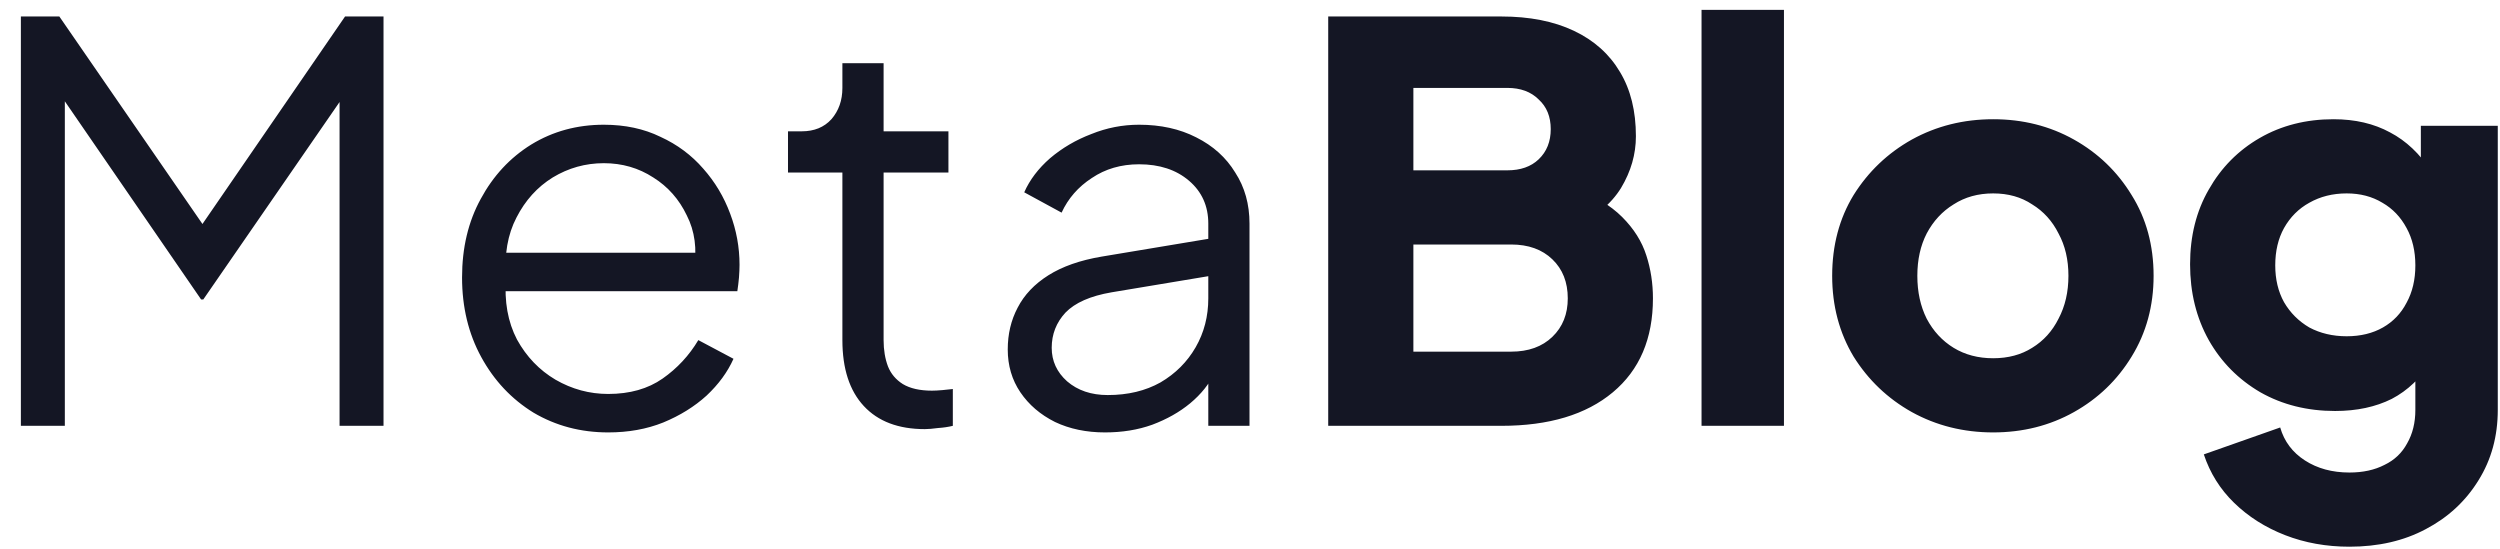 <svg width="91" height="20" viewBox="0 0 91 20" fill="none" xmlns="http://www.w3.org/2000/svg">
<path d="M0.76 15.5V0.6H2.16L7.76 8.72H6.98L12.56 0.6H13.96V15.5H12.36V2.76L12.88 2.96L7.4 10.9H7.32L1.86 2.96L2.36 2.76V15.5H0.76ZM22.139 15.74C21.139 15.74 20.232 15.5 19.419 15.02C18.619 14.527 17.985 13.853 17.519 13C17.052 12.147 16.819 11.18 16.819 10.1C16.819 9.02 17.045 8.067 17.499 7.24C17.952 6.4 18.565 5.74 19.339 5.26C20.125 4.78 21.005 4.54 21.979 4.54C22.752 4.54 23.439 4.687 24.039 4.98C24.652 5.26 25.172 5.647 25.599 6.14C26.025 6.62 26.352 7.167 26.579 7.78C26.805 8.38 26.919 9 26.919 9.64C26.919 9.773 26.912 9.927 26.899 10.1C26.885 10.26 26.865 10.427 26.839 10.6H17.779V9.2H25.979L25.259 9.8C25.379 9.067 25.292 8.413 24.999 7.84C24.719 7.253 24.312 6.793 23.779 6.46C23.245 6.113 22.645 5.94 21.979 5.94C21.312 5.94 20.692 6.113 20.119 6.46C19.559 6.807 19.119 7.293 18.799 7.92C18.479 8.533 18.352 9.267 18.419 10.12C18.352 10.973 18.485 11.72 18.819 12.36C19.165 12.987 19.632 13.473 20.219 13.82C20.819 14.167 21.459 14.34 22.139 14.34C22.925 14.34 23.585 14.153 24.119 13.78C24.652 13.407 25.085 12.94 25.419 12.38L26.699 13.06C26.485 13.54 26.159 13.987 25.719 14.4C25.279 14.8 24.752 15.127 24.139 15.38C23.539 15.62 22.872 15.74 22.139 15.74ZM33.663 15.62C32.703 15.62 31.963 15.34 31.443 14.78C30.923 14.22 30.663 13.42 30.663 12.38V6.28H28.683V4.78H29.183C29.637 4.78 29.997 4.633 30.263 4.34C30.53 4.033 30.663 3.653 30.663 3.2V2.3H32.163V4.78H34.523V6.28H32.163V12.38C32.163 12.74 32.217 13.06 32.323 13.34C32.43 13.607 32.61 13.82 32.863 13.98C33.13 14.14 33.483 14.22 33.923 14.22C34.03 14.22 34.157 14.213 34.303 14.2C34.45 14.187 34.577 14.173 34.683 14.16V15.5C34.523 15.54 34.343 15.567 34.143 15.58C33.943 15.607 33.783 15.62 33.663 15.62ZM40.222 15.74C39.542 15.74 38.935 15.613 38.402 15.36C37.869 15.093 37.449 14.733 37.142 14.28C36.835 13.827 36.682 13.307 36.682 12.72C36.682 12.16 36.802 11.653 37.042 11.2C37.282 10.733 37.655 10.34 38.162 10.02C38.669 9.7 39.315 9.473 40.102 9.34L44.302 8.64V10L40.462 10.64C39.689 10.773 39.129 11.02 38.782 11.38C38.449 11.74 38.282 12.167 38.282 12.66C38.282 13.14 38.469 13.547 38.842 13.88C39.229 14.213 39.722 14.38 40.322 14.38C41.055 14.38 41.695 14.227 42.242 13.92C42.789 13.6 43.215 13.173 43.522 12.64C43.829 12.107 43.982 11.513 43.982 10.86V8.14C43.982 7.5 43.749 6.98 43.282 6.58C42.815 6.18 42.209 5.98 41.462 5.98C40.809 5.98 40.235 6.147 39.742 6.48C39.249 6.8 38.882 7.22 38.642 7.74L37.282 7C37.482 6.547 37.795 6.133 38.222 5.76C38.662 5.387 39.162 5.093 39.722 4.88C40.282 4.653 40.862 4.54 41.462 4.54C42.249 4.54 42.942 4.693 43.542 5C44.155 5.307 44.629 5.733 44.962 6.28C45.309 6.813 45.482 7.433 45.482 8.14V15.5H43.982V13.36L44.202 13.58C44.015 13.98 43.722 14.347 43.322 14.68C42.935 15 42.475 15.26 41.942 15.46C41.422 15.647 40.849 15.74 40.222 15.74ZM48.347 15.5V0.6H54.647C55.674 0.6 56.554 0.773 57.287 1.12C58.021 1.467 58.581 1.967 58.967 2.62C59.354 3.26 59.547 4.04 59.547 4.96C59.547 5.613 59.367 6.24 59.007 6.84C58.647 7.427 58.054 7.92 57.227 8.32V6.8C58.014 7.107 58.621 7.473 59.047 7.9C59.474 8.327 59.767 8.793 59.927 9.3C60.087 9.793 60.167 10.313 60.167 10.86C60.167 12.327 59.681 13.467 58.707 14.28C57.734 15.093 56.381 15.5 54.647 15.5H48.347ZM51.447 12.8H55.007C55.634 12.8 56.134 12.62 56.507 12.26C56.881 11.9 57.067 11.433 57.067 10.86C57.067 10.273 56.881 9.8 56.507 9.44C56.134 9.08 55.634 8.9 55.007 8.9H51.447V12.8ZM51.447 6.2H54.867C55.347 6.2 55.727 6.067 56.007 5.8C56.301 5.52 56.447 5.153 56.447 4.7C56.447 4.247 56.301 3.887 56.007 3.62C55.727 3.34 55.347 3.2 54.867 3.2H51.447V6.2ZM61.936 15.5V0.36H64.936V15.5H61.936ZM72.551 15.74C71.471 15.74 70.485 15.493 69.591 15C68.711 14.507 68.005 13.833 67.471 12.98C66.951 12.113 66.691 11.133 66.691 10.04C66.691 8.933 66.951 7.953 67.471 7.1C68.005 6.247 68.711 5.573 69.591 5.08C70.485 4.587 71.471 4.34 72.551 4.34C73.631 4.34 74.611 4.587 75.491 5.08C76.371 5.573 77.071 6.247 77.591 7.1C78.125 7.953 78.391 8.933 78.391 10.04C78.391 11.133 78.125 12.113 77.591 12.98C77.071 13.833 76.371 14.507 75.491 15C74.611 15.493 73.631 15.74 72.551 15.74ZM72.551 13.04C73.098 13.04 73.571 12.913 73.971 12.66C74.385 12.407 74.705 12.053 74.931 11.6C75.171 11.147 75.291 10.627 75.291 10.04C75.291 9.453 75.171 8.94 74.931 8.5C74.705 8.047 74.385 7.693 73.971 7.44C73.571 7.173 73.098 7.04 72.551 7.04C72.005 7.04 71.525 7.173 71.111 7.44C70.698 7.693 70.371 8.047 70.131 8.5C69.905 8.94 69.791 9.453 69.791 10.04C69.791 10.627 69.905 11.147 70.131 11.6C70.371 12.053 70.698 12.407 71.111 12.66C71.525 12.913 72.005 13.04 72.551 13.04ZM85.519 19.9C84.679 19.9 83.899 19.76 83.179 19.48C82.459 19.2 81.839 18.807 81.319 18.3C80.812 17.807 80.445 17.22 80.219 16.54L82.999 15.56C83.145 16.067 83.445 16.467 83.899 16.76C84.352 17.053 84.892 17.2 85.519 17.2C86.012 17.2 86.439 17.107 86.799 16.92C87.159 16.747 87.432 16.487 87.619 16.14C87.819 15.793 87.919 15.387 87.919 14.92V12.42L88.499 13.14C88.125 13.753 87.645 14.213 87.059 14.52C86.472 14.813 85.785 14.96 84.999 14.96C83.985 14.96 83.079 14.733 82.279 14.28C81.479 13.813 80.852 13.18 80.399 12.38C79.945 11.567 79.719 10.647 79.719 9.62C79.719 8.593 79.945 7.687 80.399 6.9C80.852 6.1 81.472 5.473 82.259 5.02C83.045 4.567 83.939 4.34 84.939 4.34C85.725 4.34 86.412 4.5 86.999 4.82C87.585 5.127 88.085 5.6 88.499 6.24L88.119 6.96V4.58H90.919V14.92C90.919 15.88 90.685 16.733 90.219 17.48C89.752 18.24 89.112 18.833 88.299 19.26C87.499 19.687 86.572 19.9 85.519 19.9ZM85.419 12.24C85.925 12.24 86.365 12.133 86.739 11.92C87.112 11.707 87.399 11.407 87.599 11.02C87.812 10.633 87.919 10.18 87.919 9.66C87.919 9.14 87.812 8.687 87.599 8.3C87.385 7.9 87.092 7.593 86.719 7.38C86.345 7.153 85.912 7.04 85.419 7.04C84.912 7.04 84.459 7.153 84.059 7.38C83.672 7.593 83.365 7.9 83.139 8.3C82.925 8.687 82.819 9.14 82.819 9.66C82.819 10.167 82.925 10.613 83.139 11C83.365 11.387 83.672 11.693 84.059 11.92C84.459 12.133 84.912 12.24 85.419 12.24Z" fill="#141624"/>
</svg>
